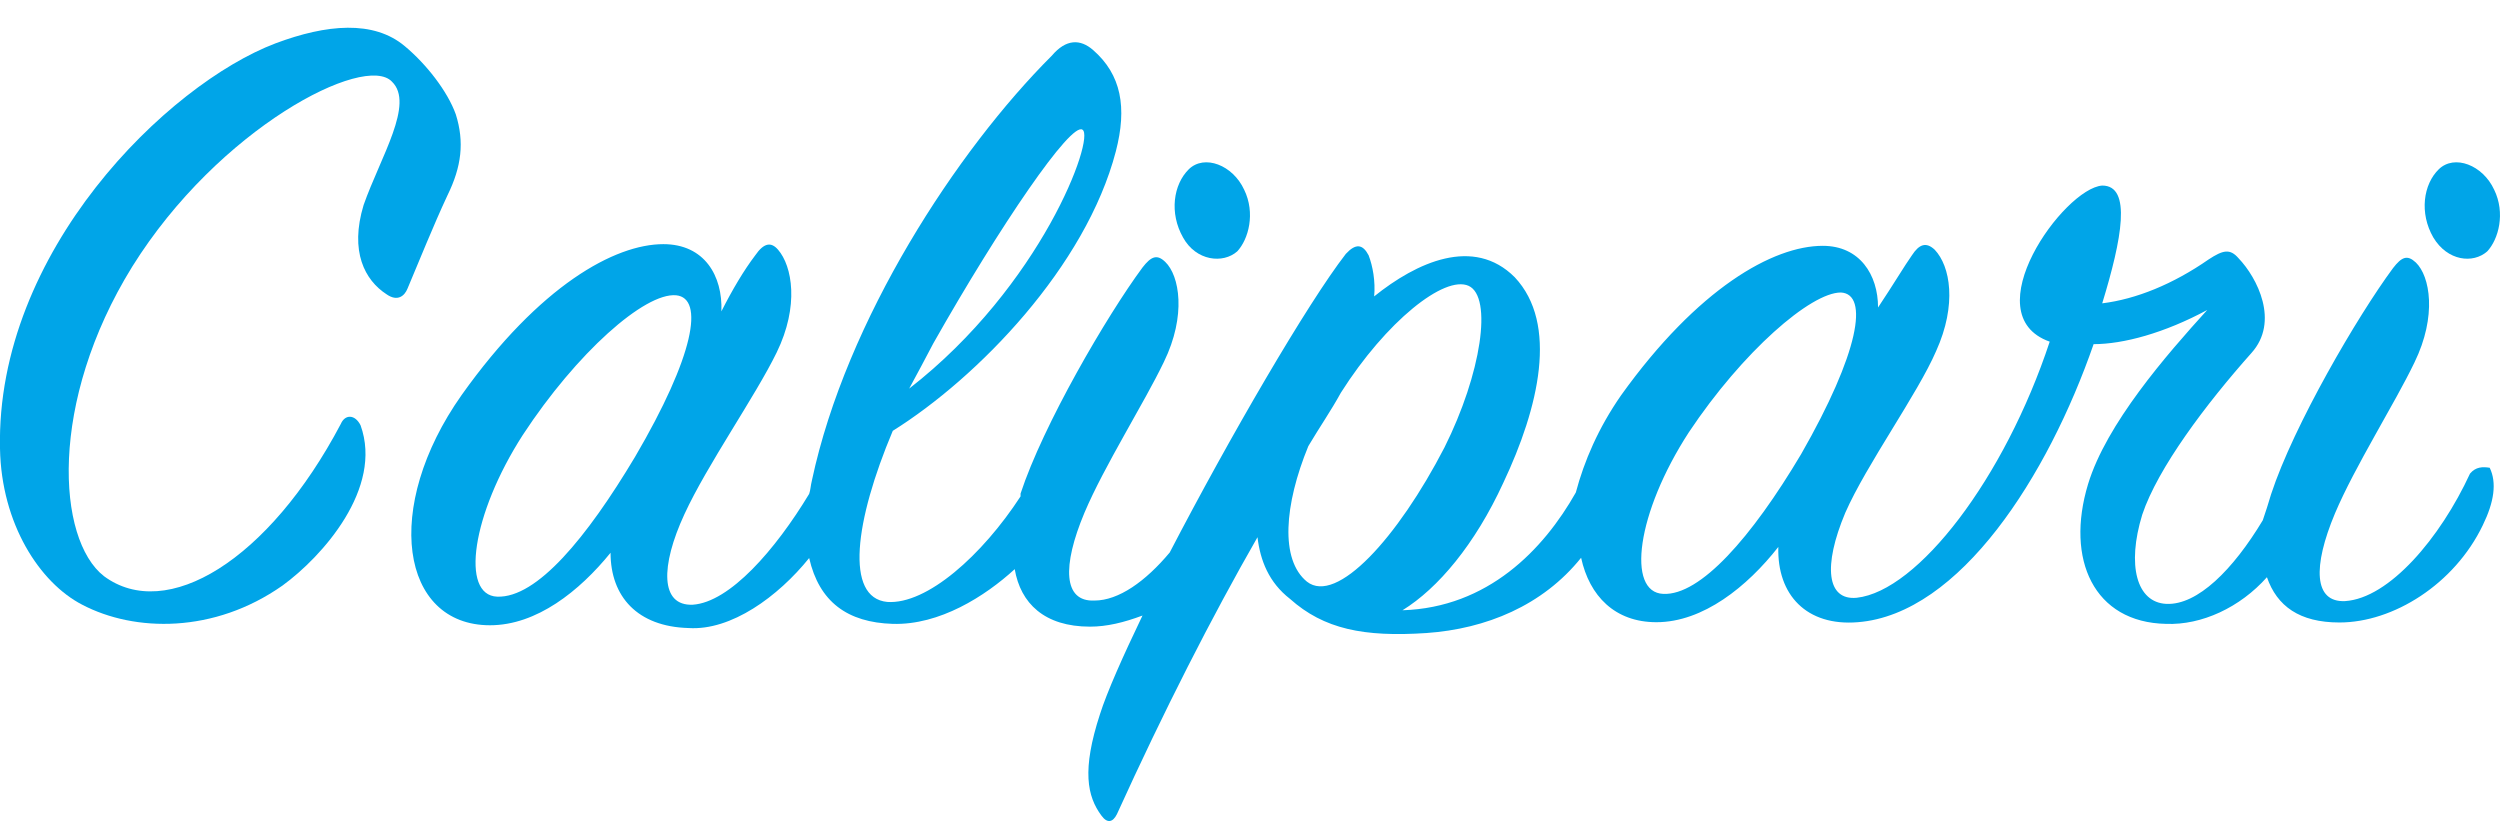 <svg width="90" height="30" viewBox="0 0 90 30" xmlns="http://www.w3.org/2000/svg">
<g fill="#00A5E8">
	<path d="M16.11,7.03c0.51-1.04,0.61-1.92,0.3-2.91c-0.3-0.84-1.07-1.82-1.84-2.46c-1.12-0.94-2.81-0.79-4.65-0.1C6.04,3.03-0.15,9.05,0,16.15c0.05,2.71,1.43,4.83,2.96,5.62c1.89,0.99,4.75,1.04,7.21-0.69c1.43-1.04,3.63-3.5,2.81-5.77c-0.2-0.4-0.56-0.4-0.71-0.05c-2.6,4.93-6.28,7.15-8.53,5.48C2.05,19.42,1.74,14.48,4.76,9.6c3.11-4.99,8.38-7.7,9.35-6.66c0.82,0.79-0.41,2.71-1.02,4.44c-0.51,1.68,0.05,2.71,0.82,3.21c0.41,0.29,0.66,0.05,0.76-0.2C15.09,9.4,15.6,8.12,16.11,7.03z"/>
	<path d="M44.54,9.05c0.41-0.44,0.66-1.38,0.25-2.22c-0.41-0.89-1.43-1.28-1.99-0.74c-0.56,0.55-0.71,1.58-0.21,2.46C43.06,9.4,44.03,9.5,44.54,9.05z"/>
	<path d="M88.92,17.05c-1.07,2.32-2.91,4.49-4.5,4.59c-1.12,0.05-1.17-1.23-0.36-3.16c0.71-1.68,2.15-3.95,2.86-5.43c0.82-1.68,0.56-3.11,0.05-3.6c-0.31-0.29-0.51-0.2-0.82,0.2c-1.28,1.73-3.58,5.67-4.39,8.14c-0.1,0.35-0.2,0.64-0.3,0.94c-1.07,1.78-2.35,3.06-3.47,3.01c-1.07-0.05-1.43-1.38-0.87-3.21c0.56-1.68,2.3-3.99,3.93-5.82c1.02-1.13,0.21-2.71-0.46-3.41C80.28,8.94,80.03,9,79.51,9.34c-1.28,0.89-2.61,1.43-3.83,1.58c0.71-2.32,1.07-4.24,0-4.24c-1.38,0.1-4.65,4.64-1.89,5.62c-1.63,4.93-4.75,8.98-6.95,9.22c-1.07,0.1-1.22-1.13-0.41-3.06c0.76-1.73,2.61-4.29,3.27-5.82c0.76-1.68,0.51-3.06-0.05-3.65c-0.31-0.29-0.56-0.2-0.82,0.2c-0.25,0.35-0.66,1.04-1.22,1.88c0-1.18-0.66-2.22-1.99-2.22c-1.79,0-4.5,1.53-7.26,5.38c-0.82,1.18-1.33,2.37-1.63,3.5c-1.17,2.07-3.17,4.14-6.24,4.24c1.28-0.79,2.61-2.37,3.63-4.59c1.28-2.71,1.99-5.72,0.41-7.4c-1.48-1.48-3.53-0.54-5.06,0.69c0.05-0.54-0.05-1.09-0.2-1.48c-0.21-0.4-0.46-0.44-0.82-0.05c-1.38,1.78-4.19,6.61-6.34,10.75c-0.87,1.04-1.84,1.73-2.71,1.73c-1.12,0.05-1.17-1.23-0.36-3.16c0.71-1.68,2.15-3.95,2.86-5.43c0.82-1.68,0.56-3.11,0.05-3.6c-0.3-0.29-0.51-0.2-0.82,0.2c-1.28,1.73-3.58,5.67-4.39,8.14c0,0.05,0,0.05,0,0.1c-1.38,2.12-3.37,3.9-4.8,3.8c-1.53-0.15-1.17-2.91,0.2-6.16c3.07-1.92,6.95-5.92,8.03-10.06c0.41-1.58,0.2-2.76-0.82-3.65c-0.46-0.4-0.97-0.4-1.48,0.2c-3.42,3.41-7.41,9.52-8.64,15.29c-0.05,0.2-0.05,0.35-0.1,0.49c-1.22,2.02-2.86,3.9-4.19,3.99c-1.17,0.05-1.17-1.38-0.3-3.26c0.82-1.78,2.55-4.24,3.32-5.82c0.82-1.68,0.56-3.11,0.05-3.7c-0.25-0.29-0.51-0.25-0.82,0.2c-0.41,0.54-0.82,1.23-1.22,2.02c0.05-1.28-0.61-2.42-2.09-2.42c-1.74,0-4.45,1.48-7.26,5.43c-2.86,4.05-2.2,8.29,1.02,8.29c1.68,0,3.22-1.23,4.34-2.61c0,1.58,0.97,2.66,2.81,2.71c1.53,0.1,3.22-1.13,4.34-2.52c0.36,1.58,1.38,2.32,3.01,2.37c1.68,0.05,3.32-0.99,4.39-1.97c0.21,1.23,1.07,2.07,2.71,2.07c0.61,0,1.22-0.15,1.89-0.4c-0.71,1.48-1.28,2.76-1.53,3.55c-0.66,2.02-0.46,2.96,0.05,3.65c0.21,0.29,0.41,0.25,0.56-0.05c1.68-3.7,3.42-7.11,5.06-9.97c0.1,0.84,0.41,1.63,1.17,2.22c1.22,1.09,2.66,1.38,4.91,1.23c2.15-0.15,4.19-0.99,5.57-2.71c0.3,1.38,1.22,2.32,2.71,2.32c1.68,0,3.27-1.28,4.39-2.71c-0.05,1.73,1.02,2.86,2.86,2.71c3.68-0.29,6.85-5.28,8.49-10.01c1.07,0,2.55-0.4,4.09-1.23c-1.48,1.63-3.63,4.1-4.29,6.27c-0.82,2.71,0.21,4.98,2.81,5.03c1.28,0.05,2.66-0.59,3.63-1.68c0.36,1.04,1.17,1.63,2.61,1.63c1.94,0,4.14-1.38,5.16-3.5c0.41-0.84,0.51-1.53,0.25-2.07C89.38,16.8,89.13,16.8,88.92,17.05z M33.6,12.36c2.4-4.24,4.96-7.99,5.37-7.69c0.46,0.29-1.48,5.62-6.24,9.32C33.03,13.44,33.29,12.95,33.6,12.36z M17.9,21.48c-1.33-0.05-0.92-2.96,0.92-5.82c1.94-2.96,4.39-5.13,5.52-5.03c1.02,0.1,0.66,2.17-1.48,5.82C21.12,19.36,19.33,21.53,17.9,21.48z M47.05,20.94c-0.97-0.79-0.82-2.76,0.05-4.88c0.41-0.69,0.82-1.28,1.17-1.92c1.63-2.57,3.73-4.24,4.6-3.85c0.87,0.4,0.46,3.16-0.87,5.82C50.32,19.36,48.12,21.78,47.05,20.94z M59.88,21.38c-1.33-0.05-0.97-2.91,0.92-5.82c1.94-2.91,4.39-5.03,5.47-5.03c1.02,0.05,0.66,2.17-1.43,5.82C63.05,19.36,61.21,21.44,59.88,21.38z"/>
	<path d="M89.54,9.05c0.41-0.44,0.66-1.38,0.25-2.22c-0.41-0.89-1.43-1.28-1.99-0.74c-0.56,0.54-0.71,1.58-0.2,2.46C88.11,9.4,89.03,9.5,89.54,9.05z"/>
</g>
</svg>
